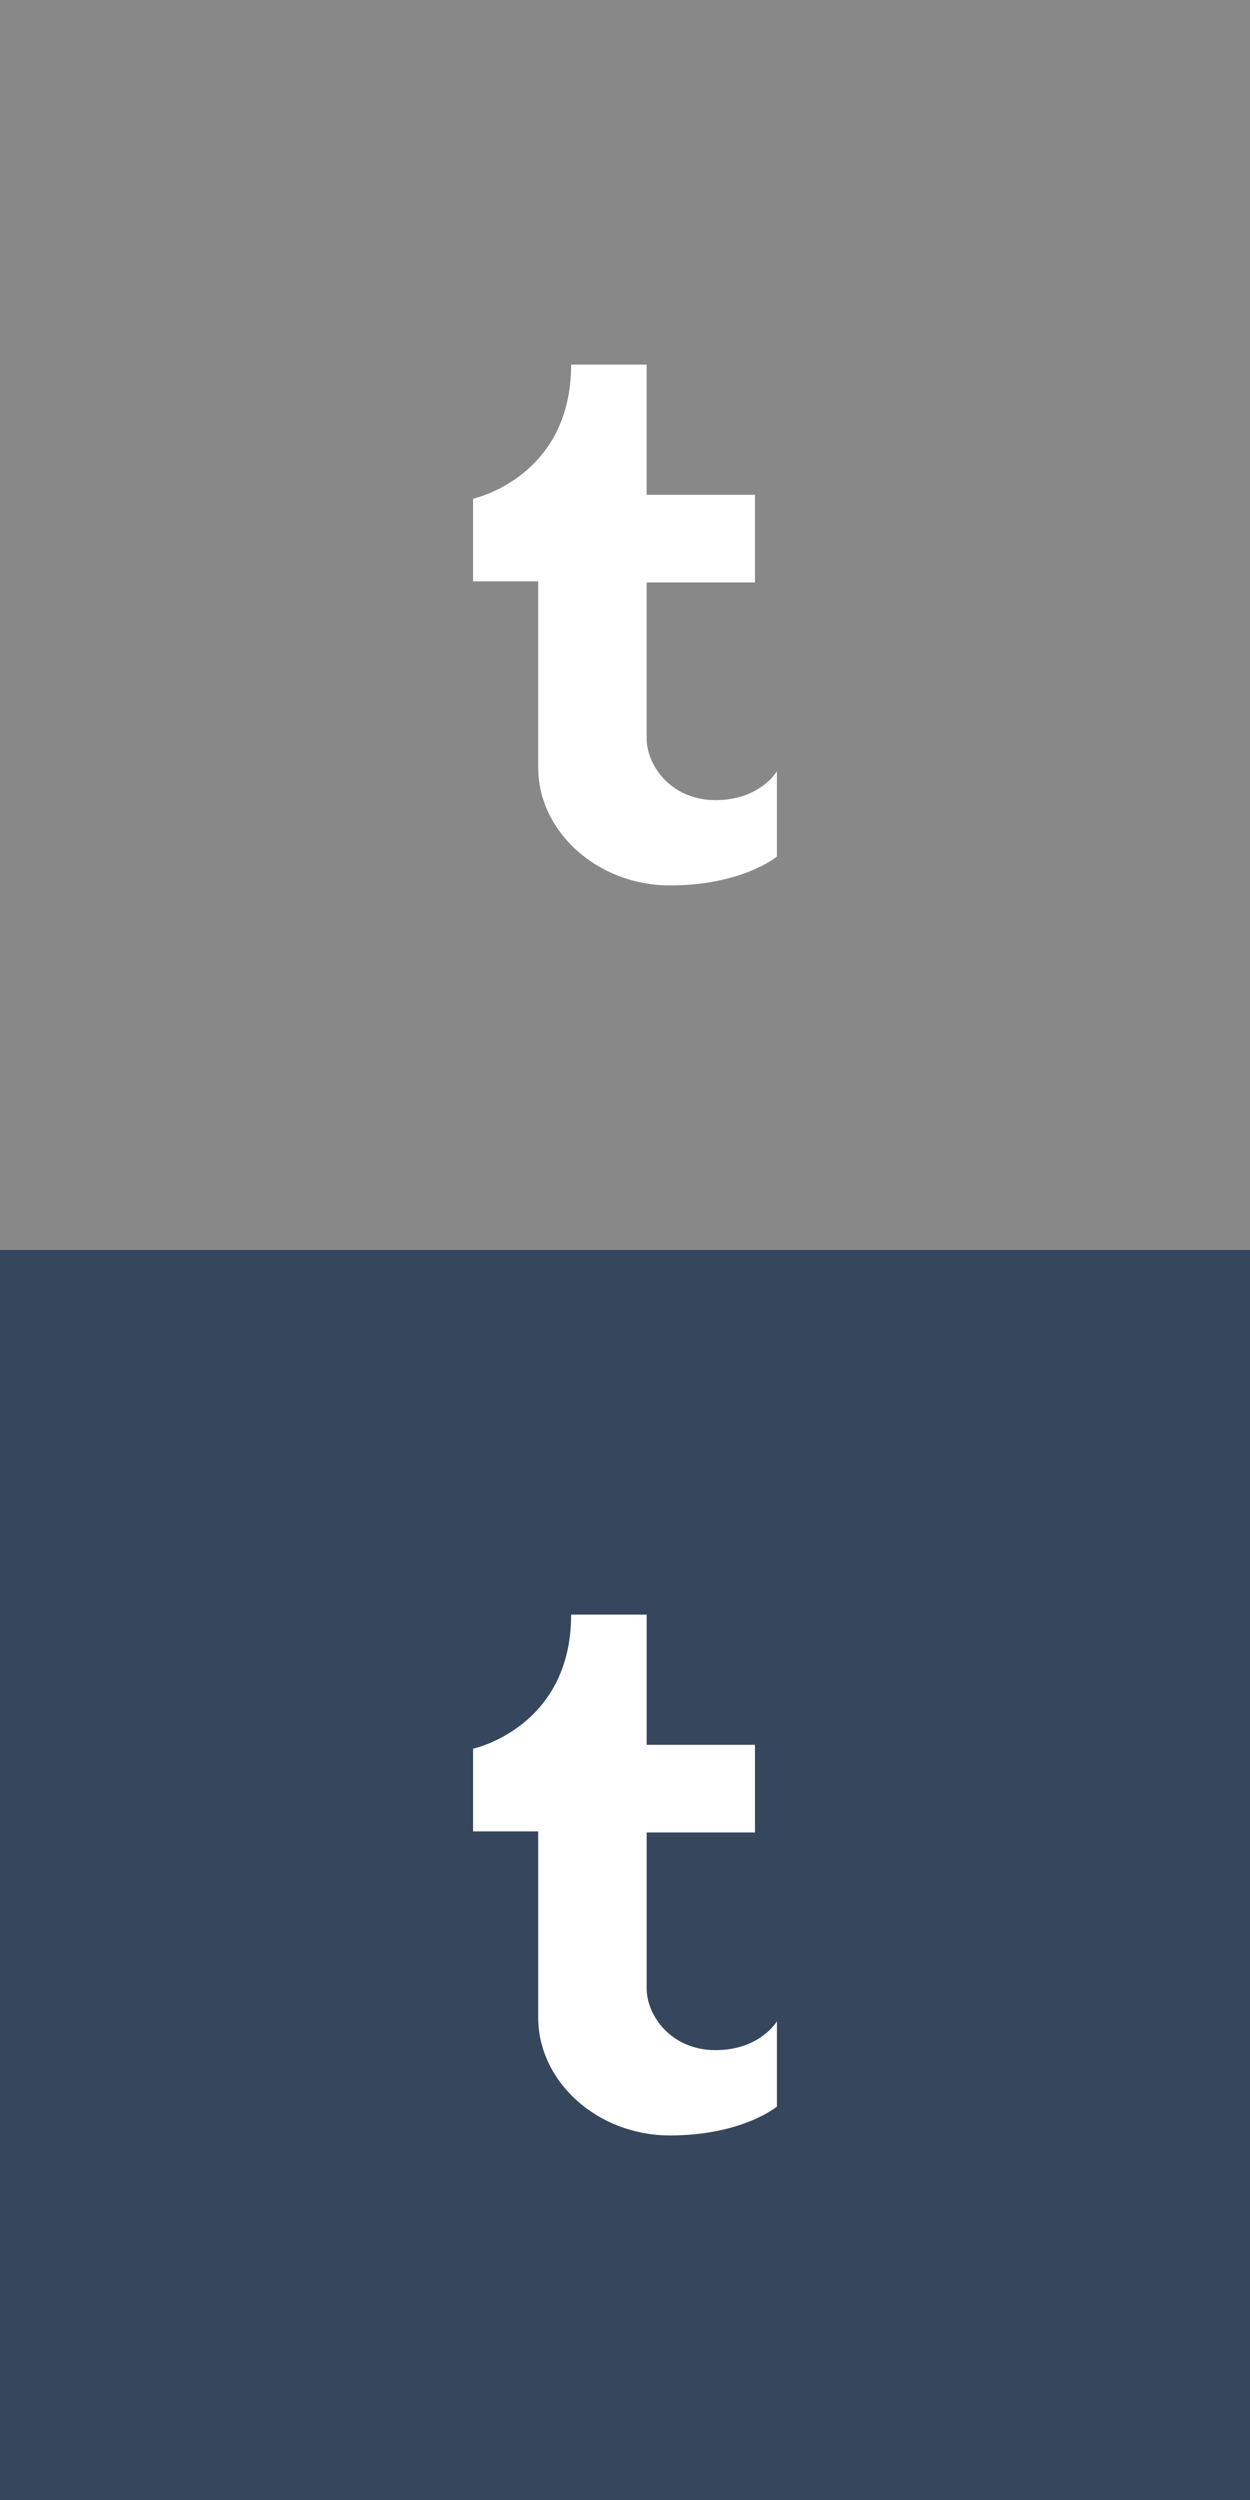 <?xml version="1.0" encoding="iso-8859-1"?>
<!-- Generator: Adobe Illustrator 17.1.0, SVG Export Plug-In . SVG Version: 6.00 Build 0)  -->
<!DOCTYPE svg PUBLIC "-//W3C//DTD SVG 1.1//EN" "http://www.w3.org/Graphics/SVG/1.1/DTD/svg11.dtd">
<svg version="1.1" xmlns="http://www.w3.org/2000/svg" xmlns:xlink="http://www.w3.org/1999/xlink" x="0px" y="0px"
	 viewBox="0 0 60 120" style="enable-background:new 0 0 60 120;" xml:space="preserve">
<rect x="0" y="0" width="60" height="120" fill="#333333" stroke="none"/>
<g id="tumblr">
	<rect y="60" style="fill:#36465D;" width="60" height="60"/>
	<path id="tumblr_2_" style="fill:#FFFFFF;" d="M34.343,98.406c-2.135,0-3.303-1.667-3.303-2.958v-7.489h5.199V83.75H31.04V77.5
		h-3.625c0,5.428-4.707,6.438-4.707,6.438v3.969h3.125v8.927c0,3.095,2.853,5.667,6.322,5.667c3.48,0,5.137-1.386,5.137-1.386
		v-4.093C37.292,97.022,36.489,98.406,34.343,98.406z"/>
	<rect style="fill:#888888;" width="60" height="60"/>
	<path id="tumblr_1_" style="fill:#FFFFFF;" d="M34.343,38.406c-2.135,0-3.303-1.667-3.303-2.958v-7.49h5.199V23.75H31.04V17.5
		h-3.625c0,5.427-4.707,6.437-4.707,6.437v3.969h3.125v8.927c0,3.095,2.853,5.667,6.322,5.667c3.48,0,5.137-1.386,5.137-1.386
		v-4.093C37.292,37.022,36.489,38.406,34.343,38.406z"/>
</g>
<g id="Layer_1">
</g>
</svg>

